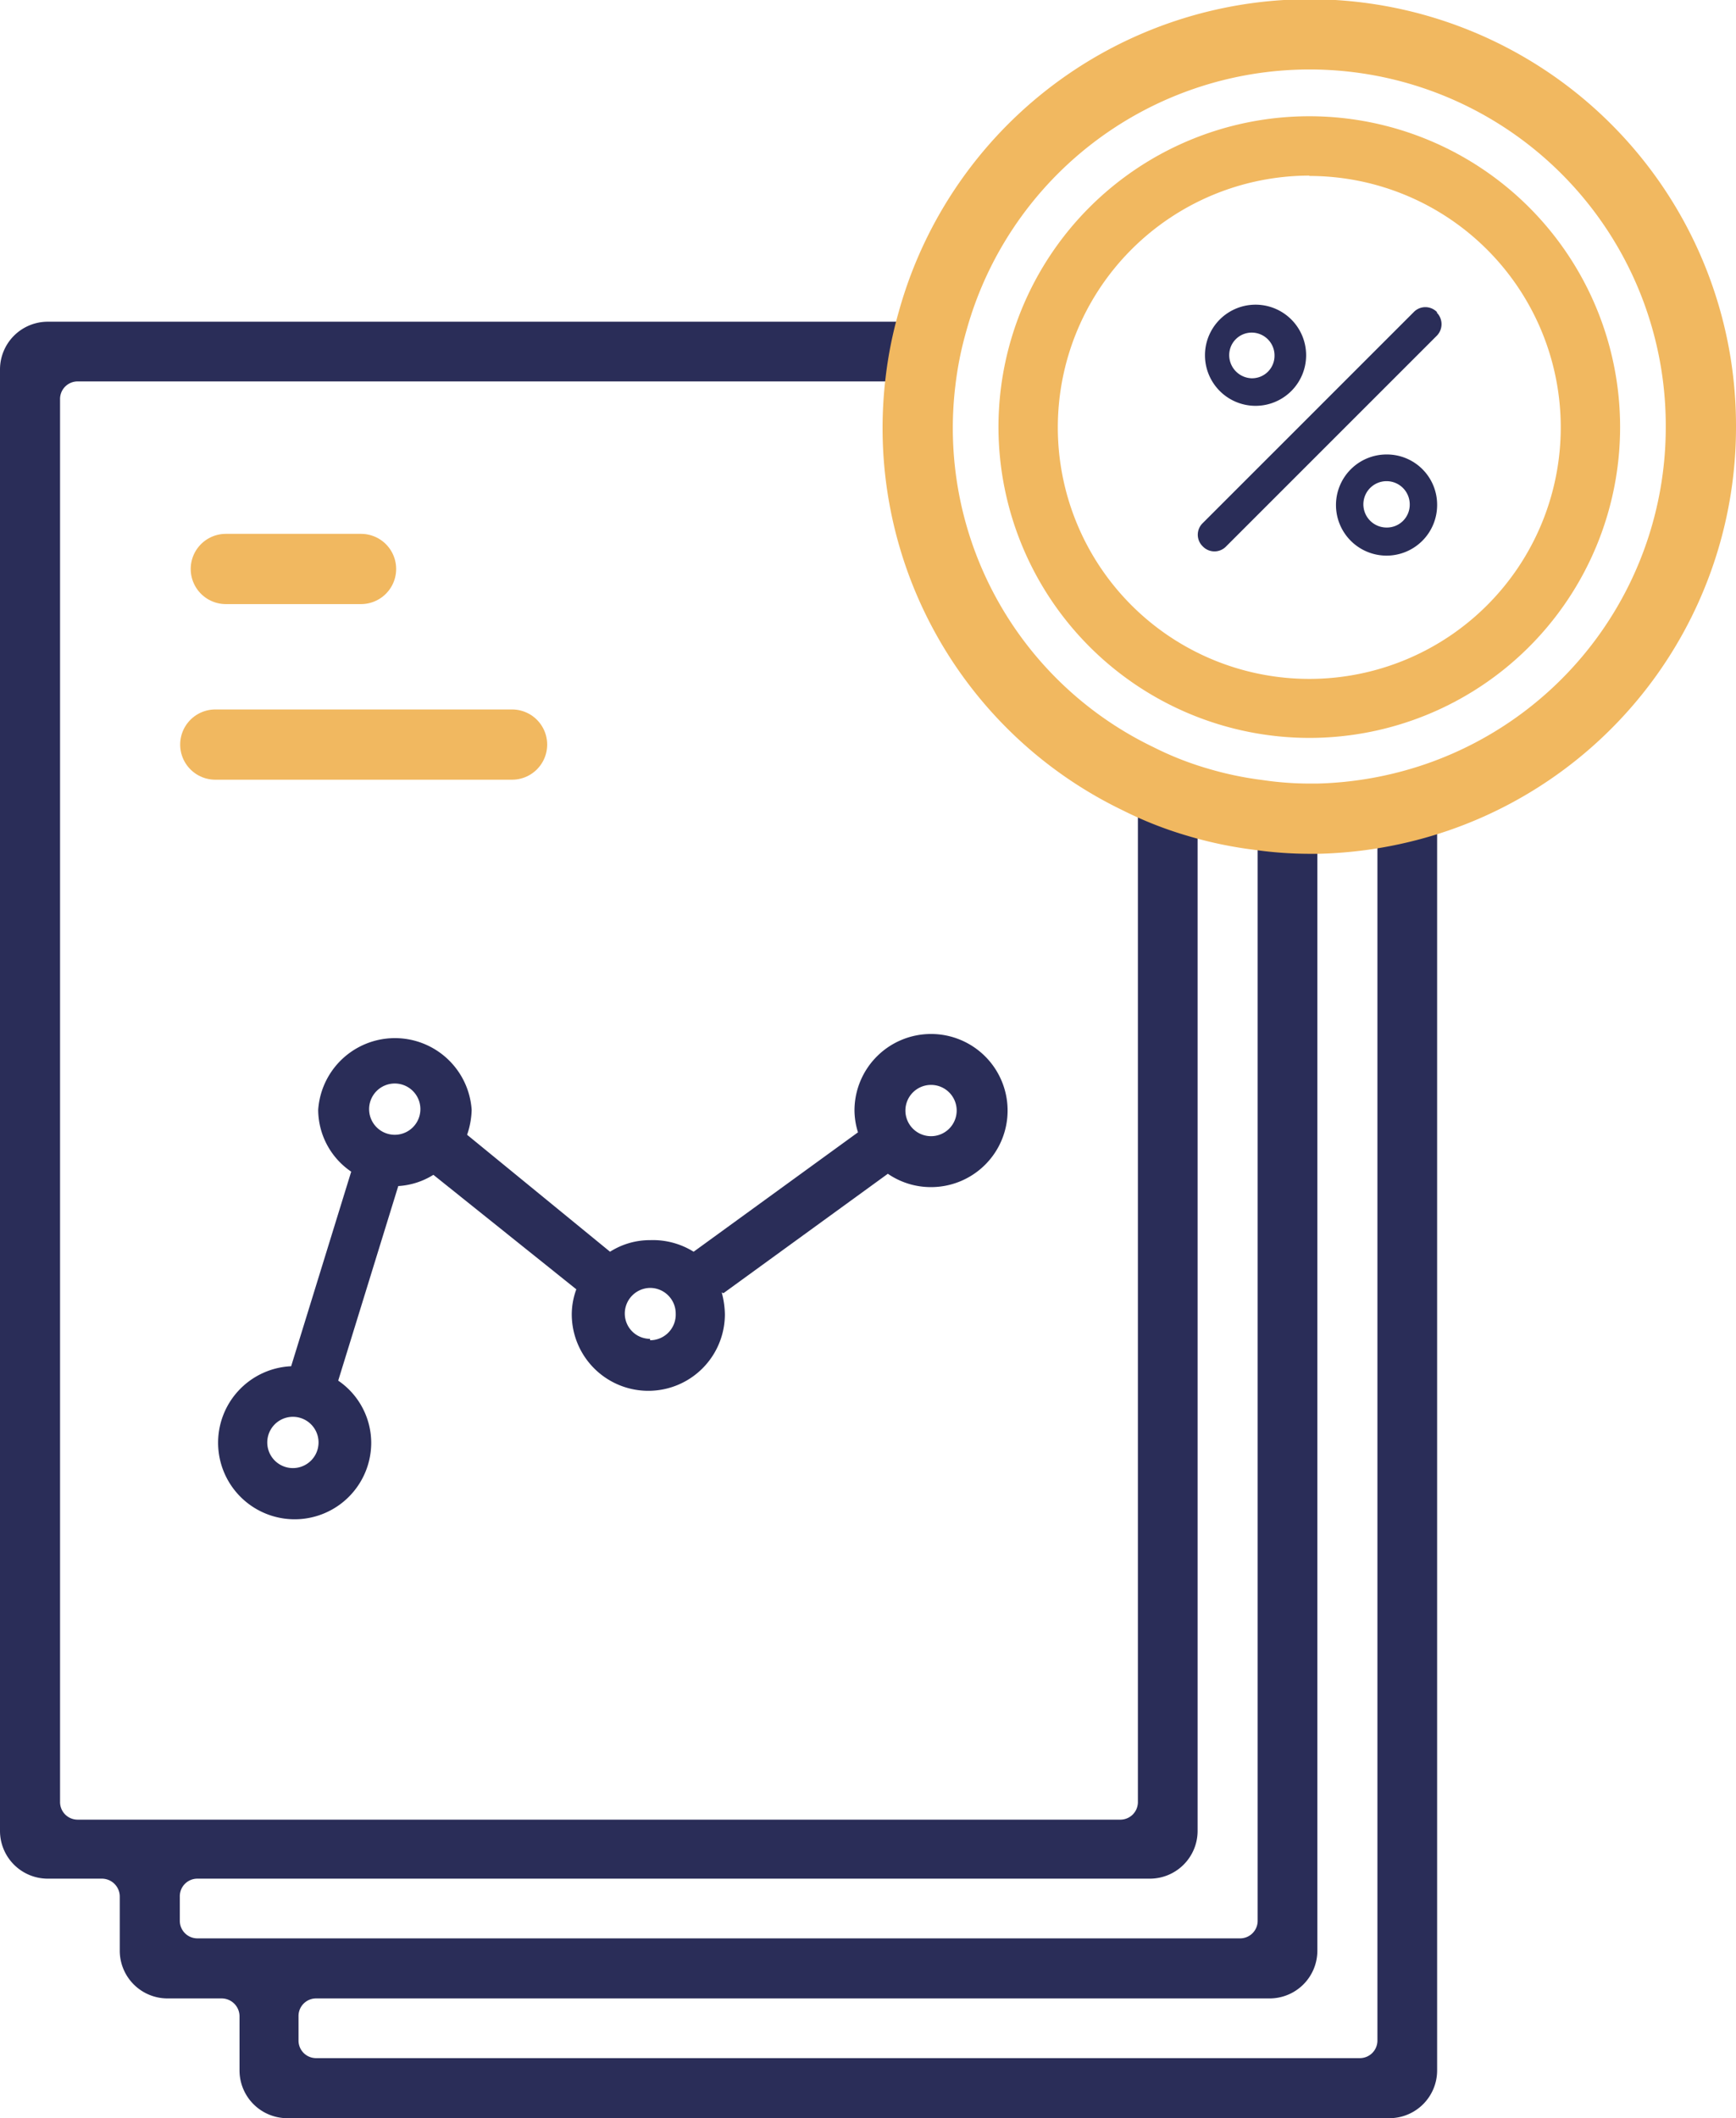 <svg viewBox="0 0 49.43 60.31" xmlns="http://www.w3.org/2000/svg"><path d="m6.13 21.2h8.45m-8.15-5h3.85" fill="none" stroke="#f1b860" stroke-linecap="round" stroke-miterlimit="10" stroke-width="2"/><g transform="translate(-26 -6.69)"><path d="m63.28 27.7a8.85 8.85 0 1 0 -8.85-8.85 8.86 8.86 0 0 0 8.85 8.85zm0-16a7.16 7.16 0 1 1 -7.16 7.16 7.17 7.17 0 0 1 7.16-7.17z" fill="#f1b860"/><path d="m61.63 18.24a1.44 1.44 0 1 0 0-2.87 1.44 1.44 0 0 0 0 2.87zm0-2.08a.65.65 0 0 1 .66.66.64.64 0 0 1 -.66.64.66.66 0 0 1 -.63-.66.64.64 0 0 1 .63-.64zm3.85 3.47a1.44 1.44 0 1 0 1.44 1.43 1.43 1.43 0 0 0 -1.44-1.43zm0 2.08a.66.66 0 1 1 .66-.66.65.65 0 0 1 -.66.66zm1.44-6.13a.46.46 0 0 0 -.67 0l-6 6a.46.46 0 0 0 0 .67.46.46 0 0 0 .66 0l6-6a.47.47 0 0 0 0-.66zm-20.32 27.93 4.68-3.4a2.16 2.16 0 0 0 1.23.38 2.18 2.18 0 1 0 -2.18-2.18 2.12 2.12 0 0 0 .1.62l-4.68 3.4a2.19 2.19 0 0 0 -1.24-.33 2.11 2.11 0 0 0 -1.14.33l-4.07-3.33a2.35 2.35 0 0 0 .13-.71 2.19 2.19 0 0 0 -4.37 0 2.14 2.14 0 0 0 .94 1.76l-1.71 5.54a2.18 2.18 0 1 0 2.28 2.17 2.15 2.15 0 0 0 -.94-1.76l1.71-5.54a2.12 2.12 0 0 0 1-.32l4.07 3.26a2.08 2.08 0 0 0 -.13.71 2.18 2.18 0 0 0 4.36 0 2.51 2.51 0 0 0 -.09-.62zm5.91-5.93a.73.73 0 1 1 -.73.73.73.73 0 0 1 .73-.73zm-18.17 10.91a.73.73 0 1 1 0-1.46.73.73 0 0 1 0 1.46zm2.9-9.49a.73.73 0 0 1 0-1.46.73.73 0 1 1 0 1.46zm7.27 5.81a.72.72 0 0 1 -.72-.72.73.73 0 0 1 .72-.73.73.73 0 0 1 .73.73.73.73 0 0 1 -.73.76z" fill="#2a2d58"/><path d="m27.71 58.47h30.69v-29.61a11.08 11.08 0 0 1 -6.19-11.31h-24.5z" fill="none"/><path d="m59.25 60.18h-28.13v1.7h30.69v-32a10.59 10.59 0 0 1 -1.71-.36v29.8a.85.85 0 0 1 -.85.86z" fill="none"/><path d="m62.66 63.59h-28.13v1.7h30.69v-35.47a10.77 10.77 0 0 1 -1.71.17v32.75a.85.85 0 0 1 -.85.85z" fill="none"/><path d="m64.71 65.29h-29.71a.5.5 0 0 1 -.5-.5v-.69a.5.5 0 0 1 .5-.51h27.15a1.36 1.36 0 0 0 1.36-1.36v-32.23h-.23c-.31 0-.62 0-.92-.05a.51.51 0 0 0 -.55.51v30.92a.5.5 0 0 1 -.51.5h-29.68a.5.5 0 0 1 -.5-.5v-.69a.5.5 0 0 1 .5-.51h27.12a1.36 1.36 0 0 0 1.36-1.36v-28.92a.5.5 0 0 0 -.35-.48c-.22-.07-.45-.16-.66-.25a.5.5 0 0 0 -.69.47v28.36a.5.5 0 0 1 -.51.5h-29.68a.5.5 0 0 1 -.5-.5v-39.94a.5.5 0 0 1 .5-.51h23.55a.52.52 0 0 0 .51-.45c0-.22.08-.43.13-.64a.51.51 0 0 0 -.5-.61h-24.54a1.36 1.36 0 0 0 -1.36 1.36v41.61a1.36 1.36 0 0 0 1.36 1.36h1.54a.51.51 0 0 1 .51.51v1.54a1.36 1.36 0 0 0 1.36 1.36h1.54a.51.51 0 0 1 .51.51v1.54a1.36 1.36 0 0 0 1.36 1.36h31.38a1.36 1.36 0 0 0 1.36-1.36v-35.57a.5.5 0 0 0 -.63-.49l-.66.16a.5.5 0 0 0 -.41.5v34.55a.5.5 0 0 1 -.51.5z" fill="#2a2d58"/><path d="m74.43 18.85a11.14 11.14 0 0 0 -21.88-3 10.66 10.66 0 0 0 -.34 1.7 11.08 11.08 0 0 0 6.19 11.31 10 10 0 0 0 1.7.67 10.59 10.59 0 0 0 1.71.36 10.17 10.17 0 0 0 1.47.11h.23a11.28 11.28 0 0 0 3.41-.61 11.14 11.14 0 0 0 7.51-10.54z" fill="none" stroke="#f1b860" stroke-linecap="round" stroke-miterlimit="10" stroke-width="2"/></g></svg>